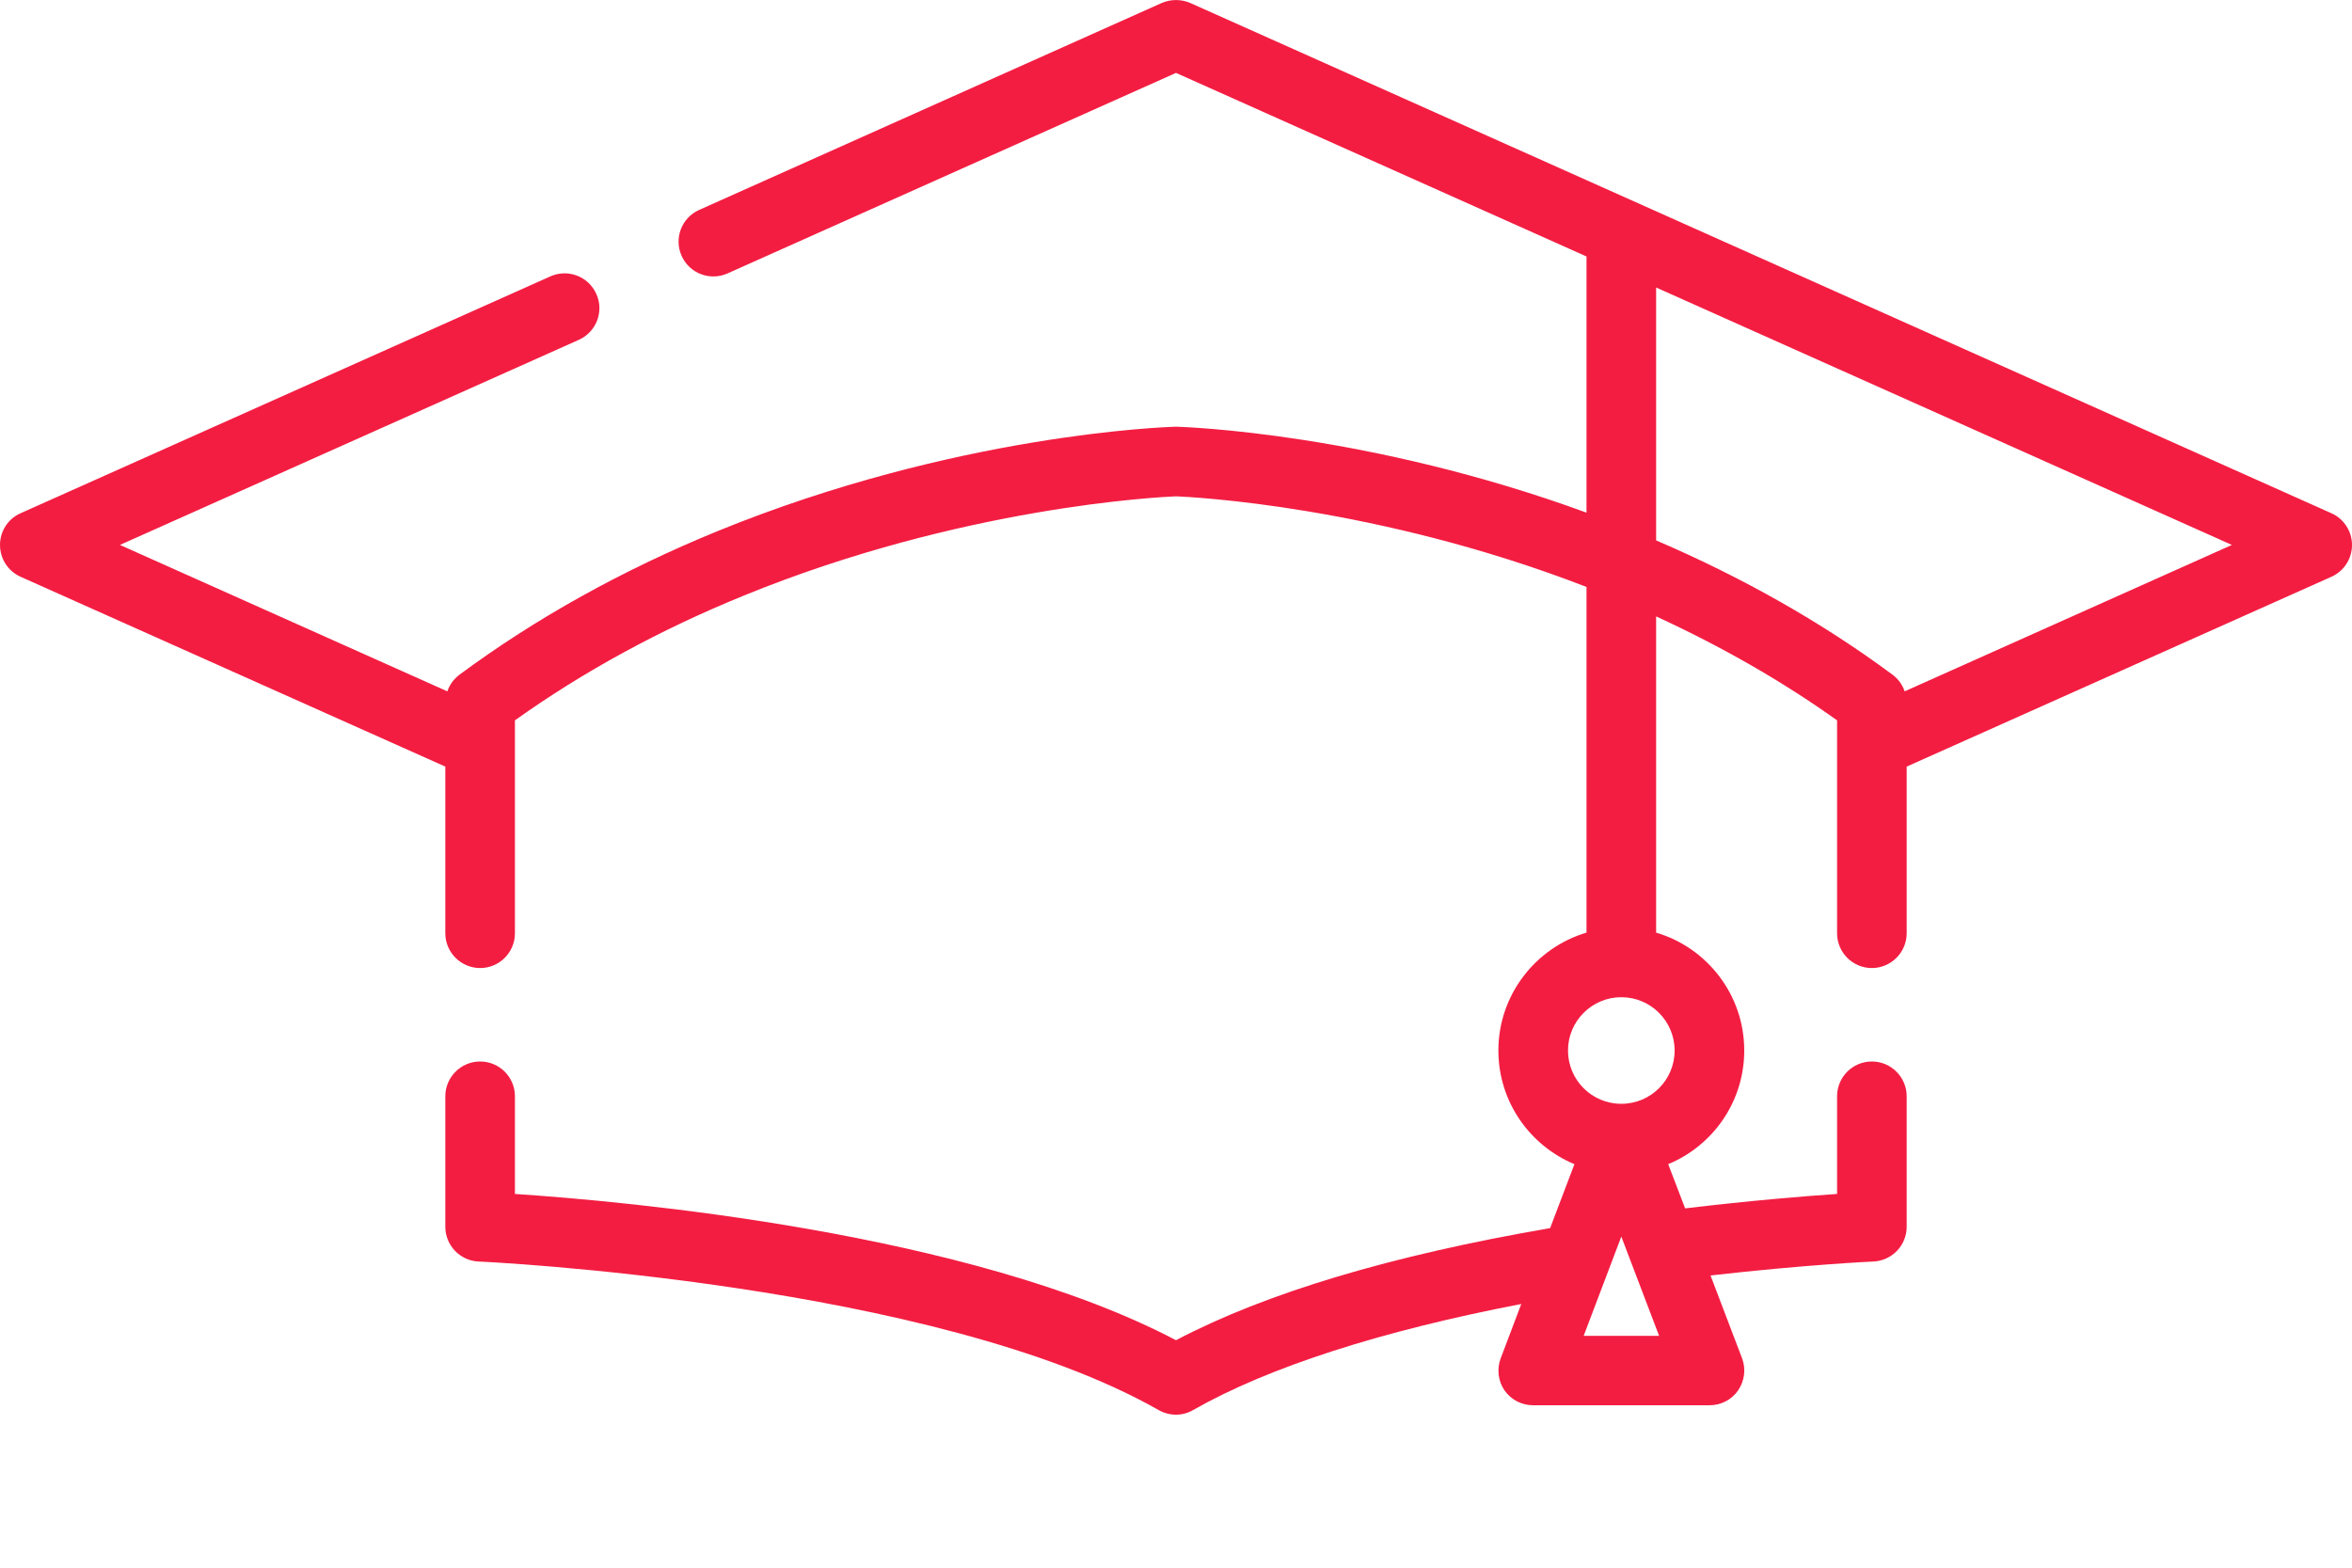 <svg width="15" height="10" viewBox="0 0 15 10" fill="none" xmlns="http://www.w3.org/2000/svg">
<path d="M14.869 3.274L7.591 0.019C7.533 -0.006 7.467 -0.006 7.409 0.019L4.459 1.339C4.347 1.389 4.297 1.52 4.347 1.632C4.397 1.744 4.528 1.794 4.64 1.744L7.5 0.465L10.118 1.636V3.27C8.729 2.762 7.559 2.724 7.506 2.722C7.502 2.722 7.498 2.722 7.494 2.722C7.437 2.724 6.095 2.768 4.576 3.388C3.97 3.636 3.416 3.944 2.93 4.304C2.894 4.331 2.867 4.368 2.853 4.41L0.765 3.476L3.691 2.168C3.803 2.118 3.854 1.987 3.803 1.875C3.753 1.763 3.622 1.713 3.51 1.763L0.131 3.274C0.051 3.309 0 3.389 0 3.476C0 3.564 0.051 3.643 0.131 3.679L2.84 4.89V5.953C2.84 6.075 2.94 6.175 3.062 6.175C3.185 6.175 3.284 6.075 3.284 5.953V4.751C3.284 4.751 3.284 4.751 3.284 4.751V4.595C3.718 4.285 4.209 4.017 4.744 3.799C6.134 3.231 7.401 3.17 7.5 3.166C7.597 3.17 8.78 3.226 10.118 3.744V5.949C9.794 6.045 9.556 6.346 9.556 6.701C9.556 7.028 9.757 7.308 10.041 7.426L9.886 7.834C8.873 8.008 8.072 8.248 7.5 8.549C6.183 7.857 3.979 7.662 3.284 7.616V6.993C3.284 6.871 3.185 6.771 3.062 6.771C2.94 6.771 2.84 6.871 2.84 6.993V7.825C2.84 7.944 2.934 8.042 3.052 8.047C3.081 8.048 5.965 8.183 7.39 8.995C7.424 9.014 7.462 9.024 7.5 9.024C7.538 9.024 7.576 9.014 7.61 8.994C8.089 8.721 8.807 8.49 9.702 8.318L9.571 8.664C9.545 8.732 9.554 8.809 9.595 8.869C9.637 8.929 9.705 8.964 9.778 8.964H10.902C10.975 8.964 11.044 8.929 11.085 8.869C11.126 8.809 11.136 8.732 11.11 8.664L10.909 8.136C11.513 8.067 11.943 8.047 11.947 8.047C12.066 8.042 12.16 7.944 12.16 7.825V6.993C12.16 6.871 12.06 6.771 11.938 6.771C11.815 6.771 11.716 6.871 11.716 6.993V7.616C11.509 7.63 11.165 7.658 10.747 7.708L10.639 7.426C10.924 7.308 11.124 7.028 11.124 6.701C11.124 6.346 10.887 6.045 10.562 5.949V3.932C10.979 4.124 11.366 4.345 11.716 4.595V4.751V4.751V5.953C11.716 6.075 11.815 6.175 11.938 6.175C12.06 6.175 12.16 6.075 12.16 5.953V4.89L14.869 3.679C14.949 3.643 15 3.564 15 3.476C15 3.389 14.948 3.309 14.869 3.274ZM10.1 8.521L10.34 7.888L10.581 8.521H10.1ZM10.68 6.701C10.68 6.889 10.528 7.041 10.34 7.041C10.152 7.041 10 6.889 10 6.701C10 6.514 10.152 6.361 10.34 6.361C10.528 6.361 10.68 6.514 10.68 6.701ZM12.147 4.41C12.133 4.368 12.106 4.331 12.07 4.304C11.621 3.971 11.114 3.684 10.562 3.447V1.834L14.234 3.476L12.147 4.41Z" fill="#F31D42"/>
</svg>
